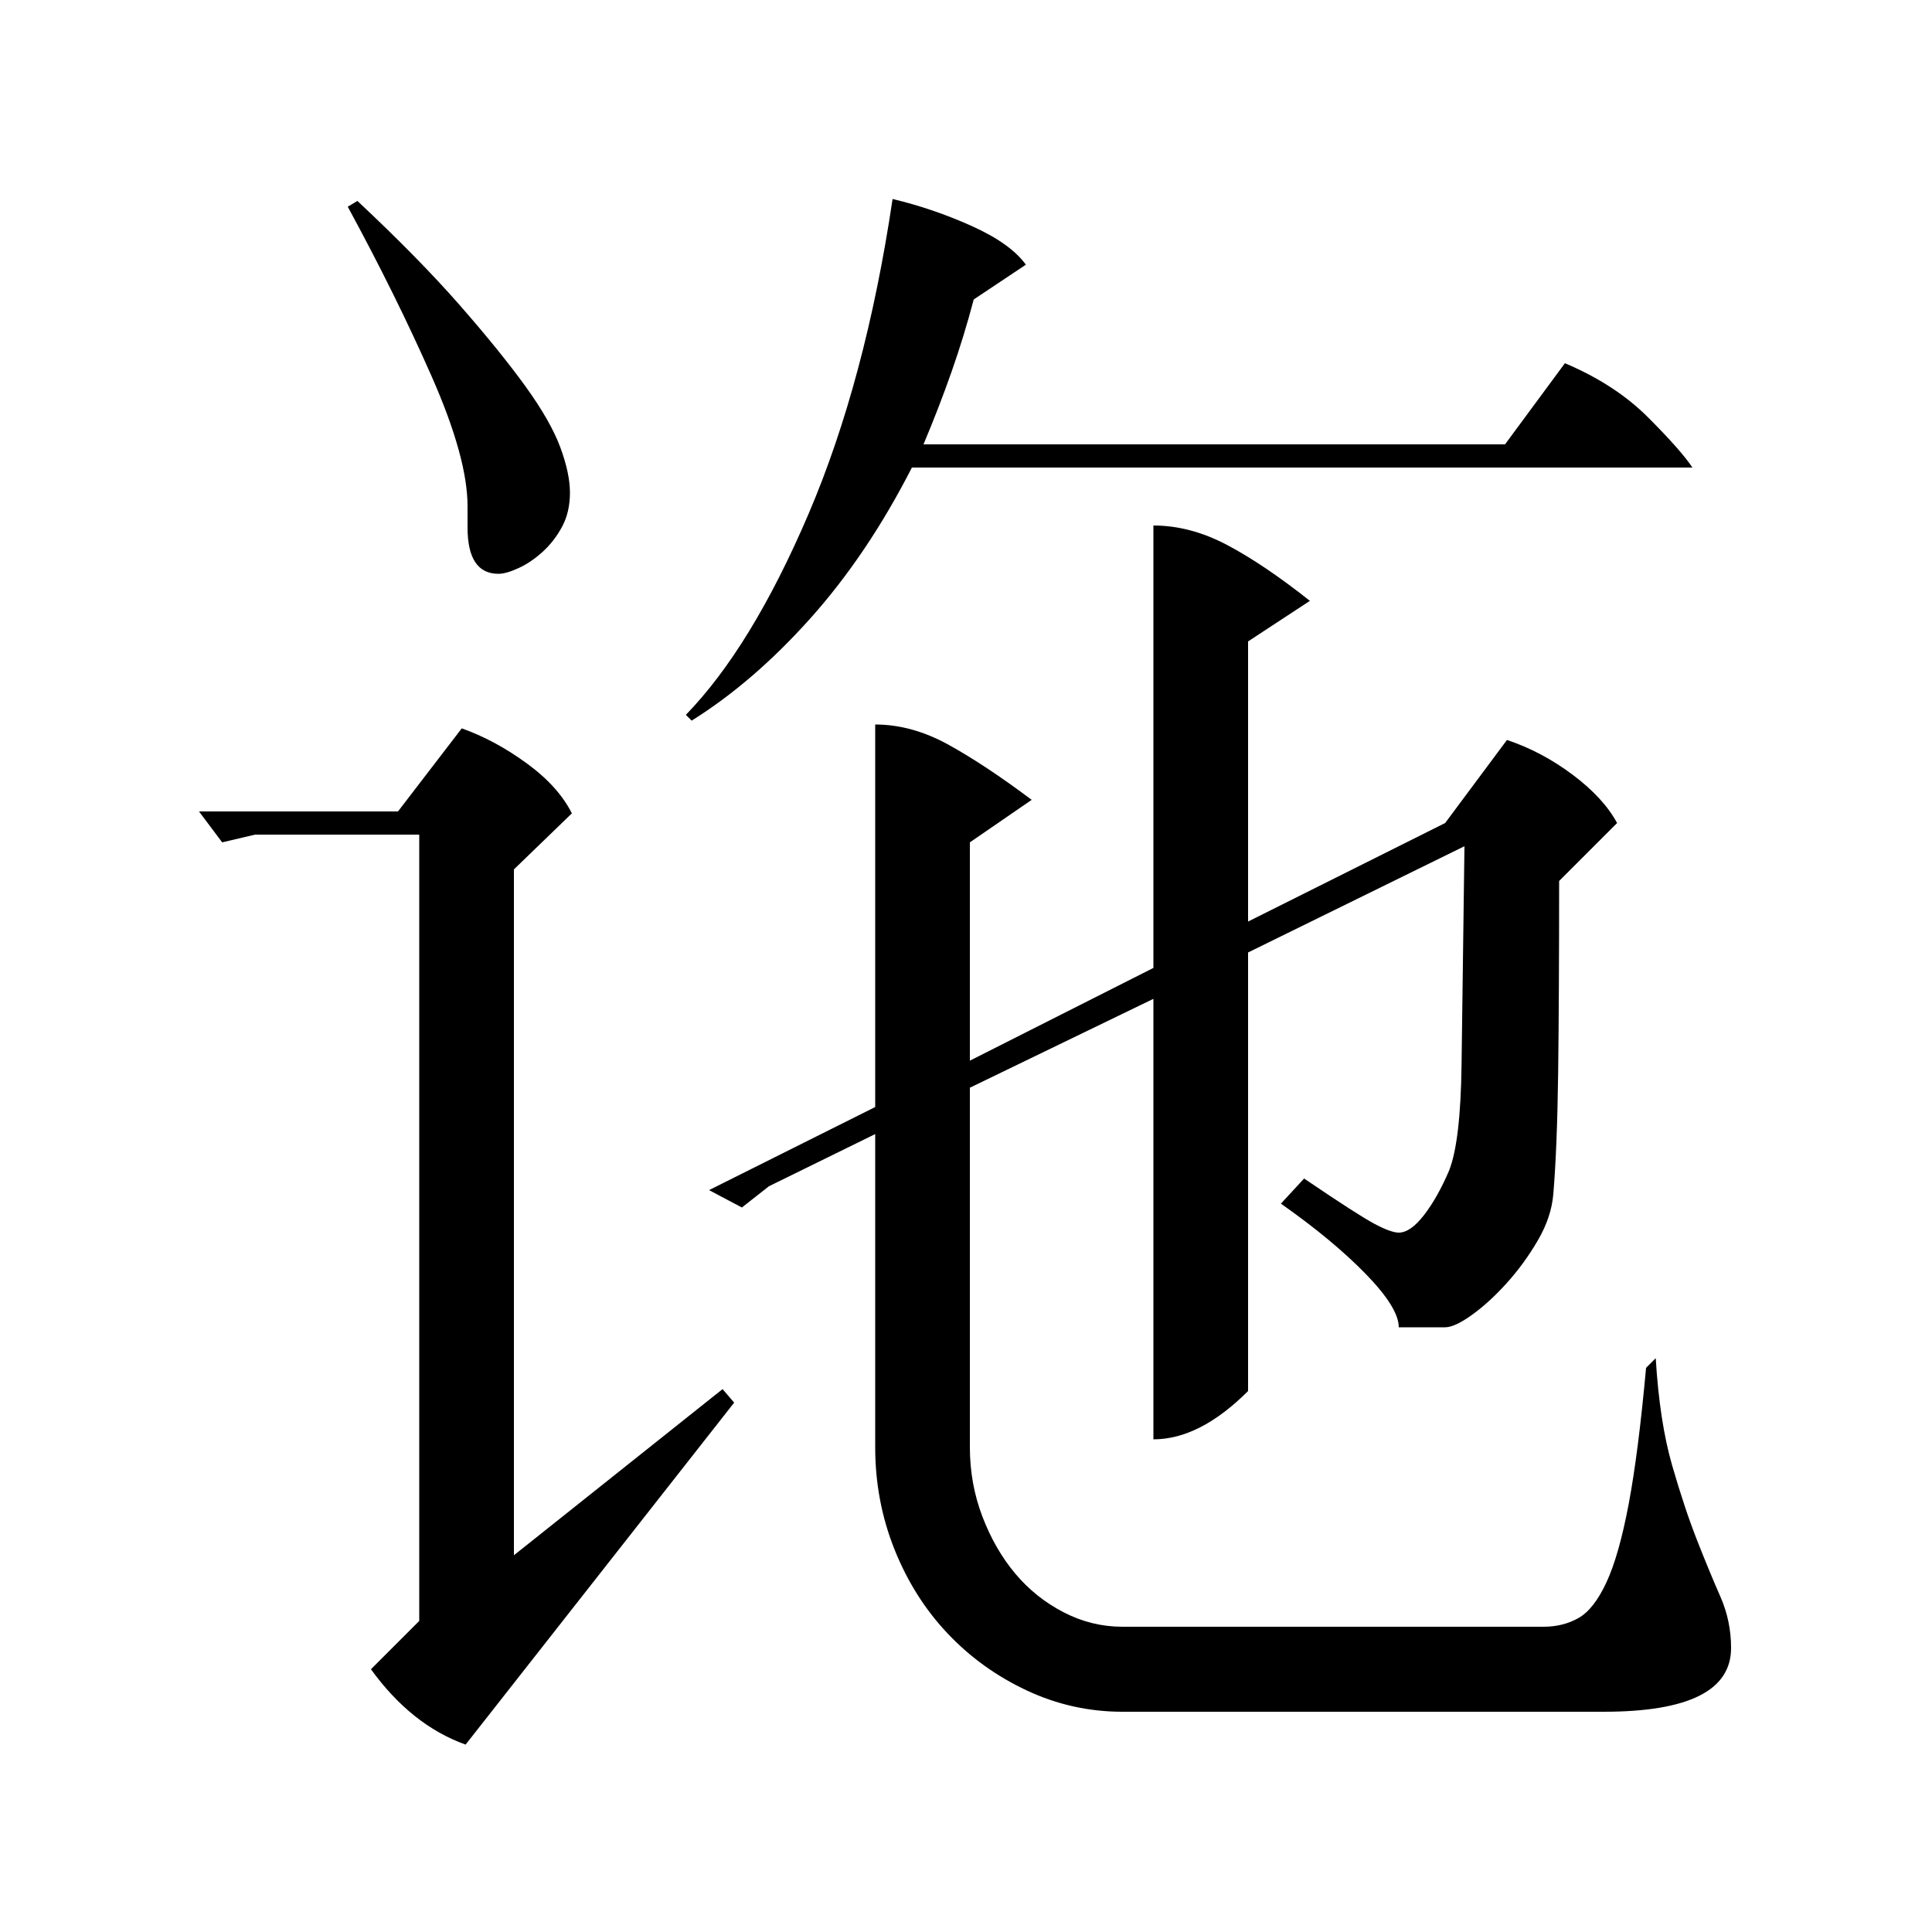 <?xml version="1.0" standalone="no"?>
<!DOCTYPE svg PUBLIC "-//W3C//DTD SVG 1.1//EN" "http://www.w3.org/Graphics/SVG/1.1/DTD/svg11.dtd" >
<svg xmlns="http://www.w3.org/2000/svg" xmlns:xlink="http://www.w3.org/1999/xlink" version="1.1" viewBox="0 -200 1000 1000">
  <g transform="matrix(1 0 0 -1 0 800)">
   <path fill="currentColor"
d="M453 625q19 0 38 -10.5t43 -28.5l-32 -22v-113l95 48v229q19 0 38 -10t43 -29l-32 -21v-145l102 51l32 43q18 -6 34 -18t23 -25l-30 -30q0 -60 -0.5 -99t-2.5 -63q-1 -12 -8 -24t-16 -22t-18 -16.5t-14 -6.5h-24q0 10 -17 27.5t-44 36.5l12 13q28 -19 36.5 -23.5
t12.5 -4.5q6 0 13 9t13 23q6 15 6.5 55t1.5 113l-112 -55v-227q-25 -25 -49 -25v228l-95 -46v-186q0 -19 6.5 -36t17 -29.5t25 -20t30.5 -7.5h218q10 0 18 4.5t14.5 18.5t11.5 40.5t9 70.5l5 5q2 -33 8.5 -55.5t13 -39t12 -29t5.5 -26.5q0 -33 -66 -33h-249q-26 0 -49.5 11
t-41 29.5t-27.5 43.5t-10 53v162l-55 -27l-14 -11l-17 9l86 43v198zM132 568l-17 -4l-12 16h103l33 43q17 -6 33.5 -18t23.5 -26l-30 -29v-355l108 86l6 -7l-139 -177q-28 10 -49 39l25 25v407h-85zM462 897q21 -5 41 -14t28 -20l-27 -18q-5 -19 -11.5 -37.5t-14.5 -37.5
h301l31 42q26 -11 43 -28t23 -26h-404q-23 -45 -52.5 -78t-61.5 -53l-3 3q34 35 63.5 104t43.5 163zM185 896q32 -30 53 -54t34 -42t18 -31.5t5 -23.5t-4 -17.5t-10 -13t-12.5 -8.5t-10.5 -3q-16 0 -16 24v11q0 25 -18.5 67t-43.5 88z" />
  </g>

</svg>
